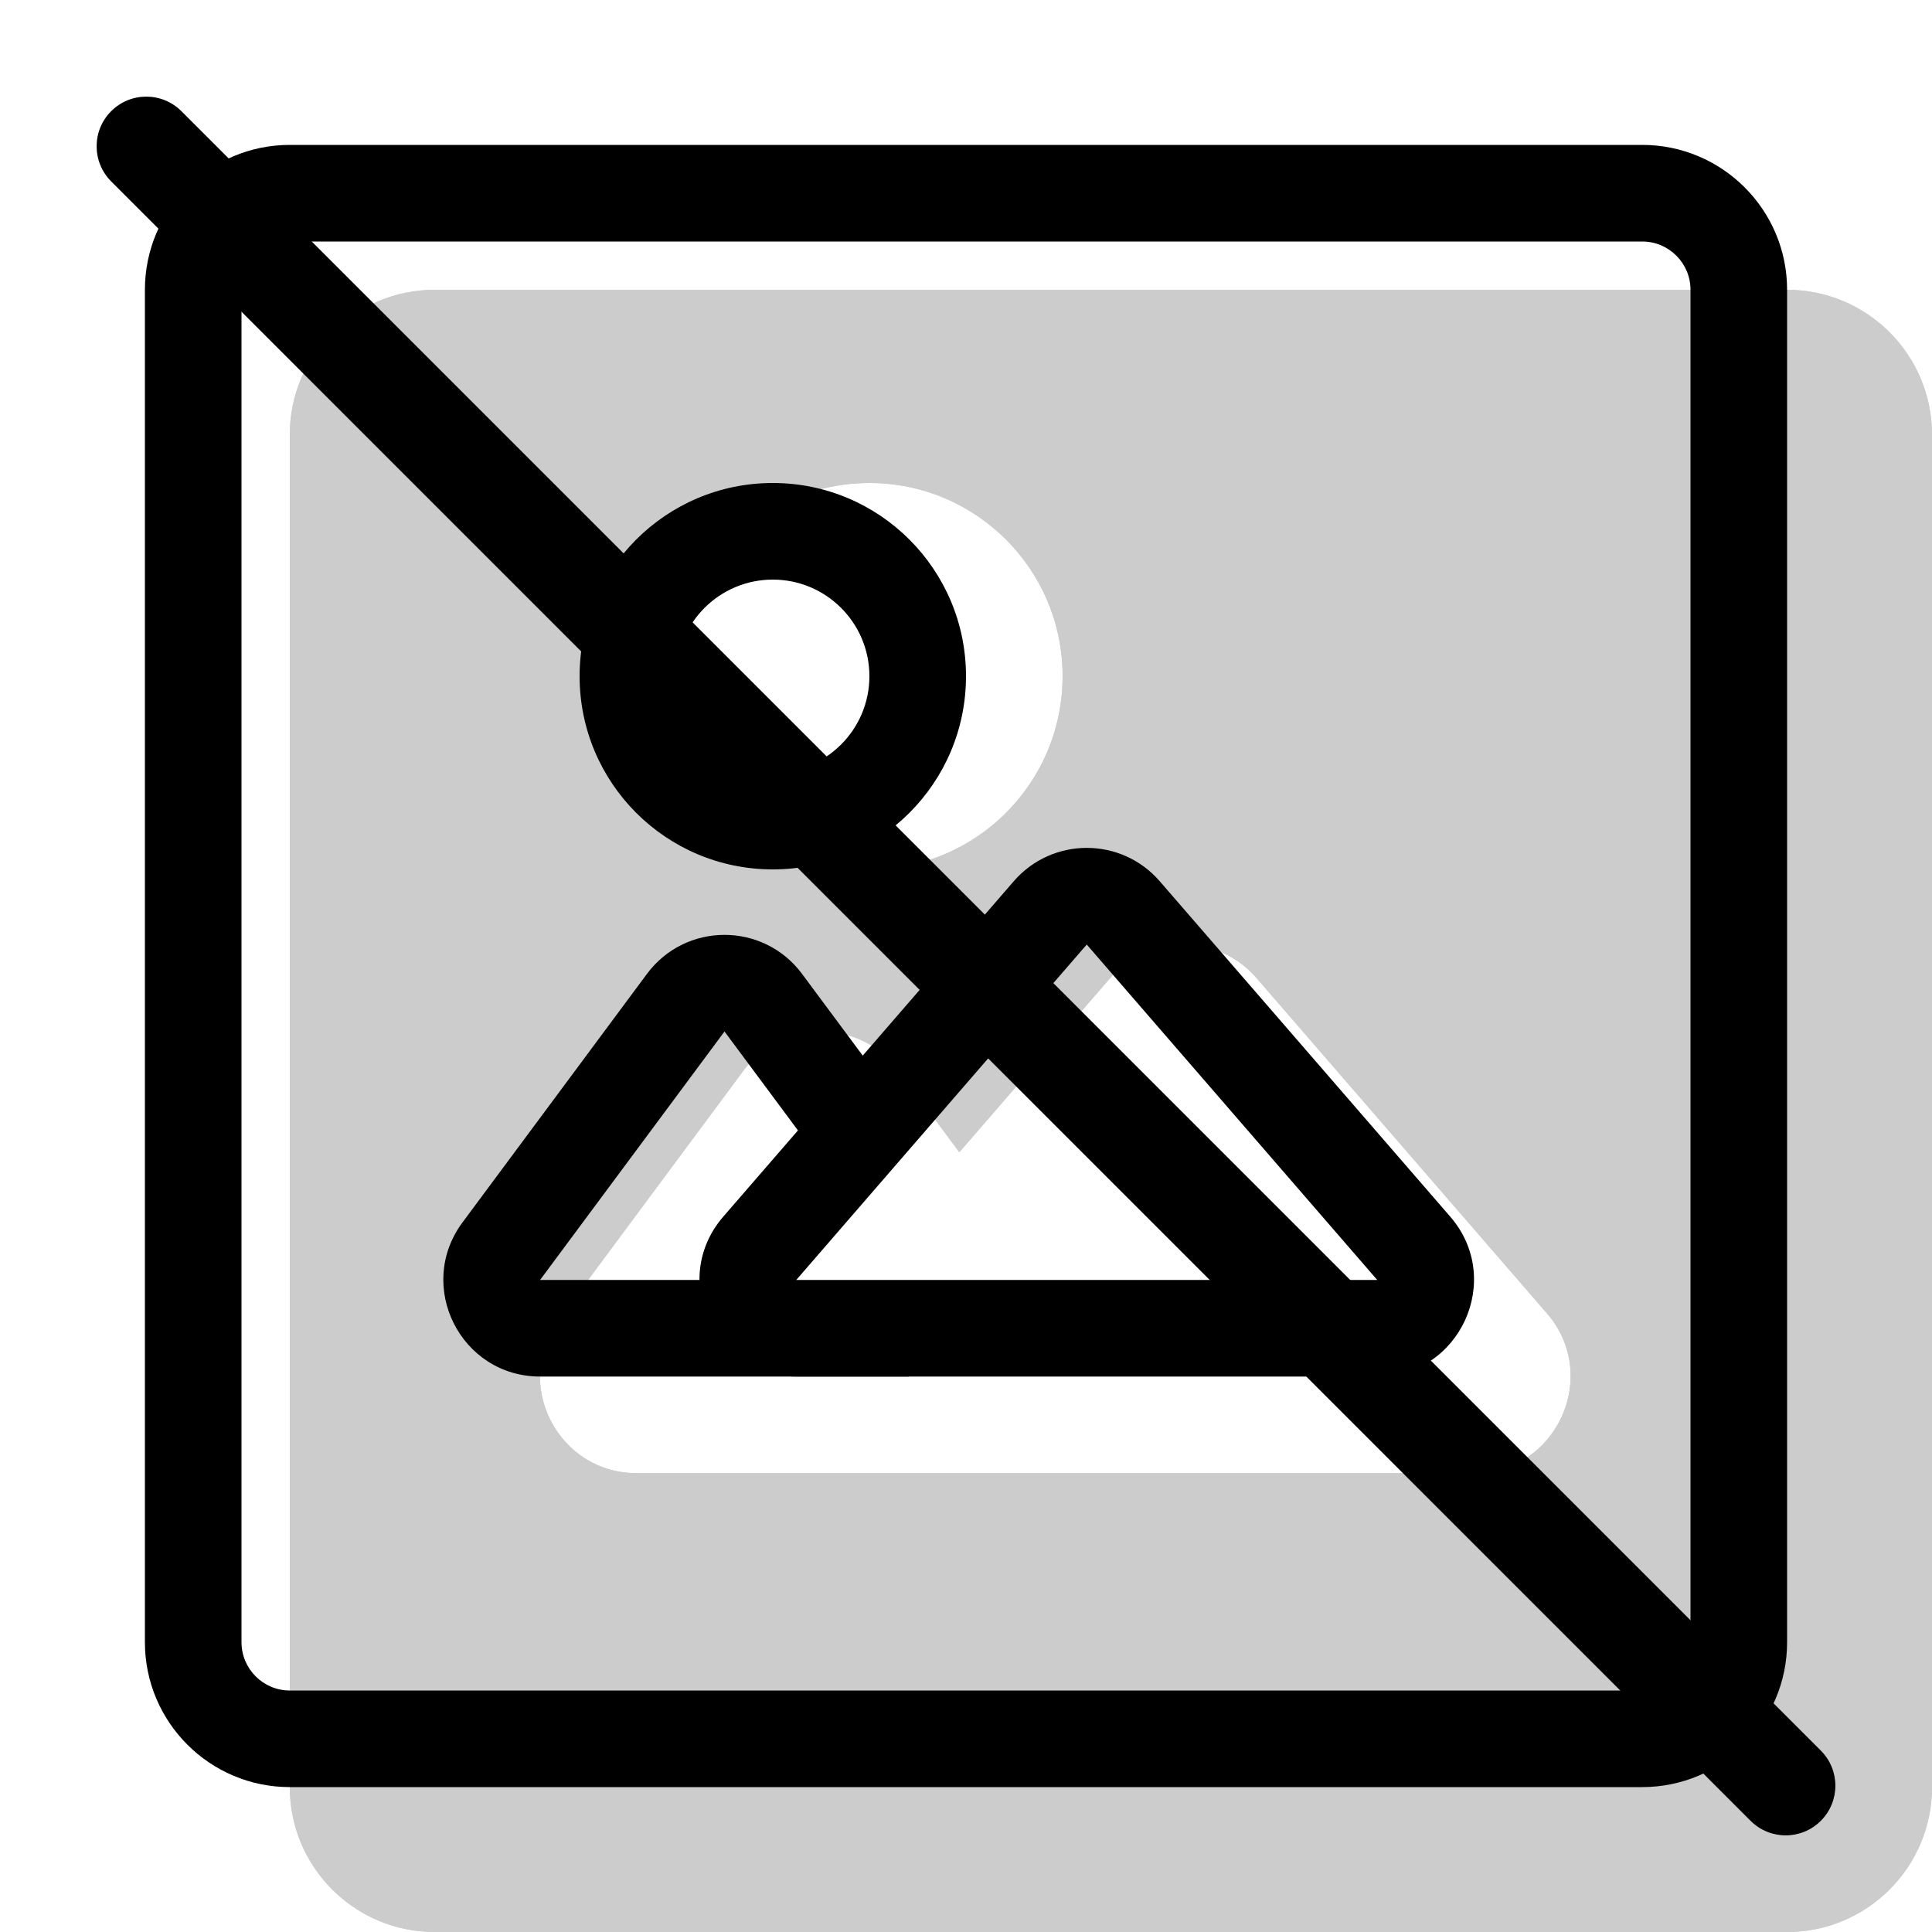 <svg width="20" height="20" viewBox="0 0 20 20" fill="none" xmlns="http://www.w3.org/2000/svg"><g opacity="0.2"><path fill-rule="evenodd" clip-rule="evenodd" d="M4.5 3C3.672 3 3 3.672 3 4.5V18.5C3 19.328 3.672 20 4.5 20H18.5C19.328 20 20 19.328 20 18.5V4.5C20 3.672 19.328 3 18.5 3H4.5ZM9 9C10.105 9 11 8.105 11 7C11 5.895 10.105 5 9 5C7.895 5 7 5.895 7 7C7 8.105 7.895 9 9 9ZM13.006 10.123C12.607 9.662 11.893 9.662 11.494 10.123L9.931 11.928L9.303 11.082C8.903 10.543 8.097 10.543 7.697 11.082L5.788 13.654C5.298 14.314 5.769 15.25 6.591 15.25H9.243H10.409H15.257C16.114 15.25 16.574 14.243 16.013 13.595L13.006 10.123Z" fill="currentColor"/><path fill-rule="evenodd" clip-rule="evenodd" d="M5 5V7V11.36L6.091 9.89C6.111 9.862 6.132 9.836 6.153 9.809C5.44 9.087 5 8.095 5 7C5 6.271 5.195 5.588 5.535 5H5ZM4.5 3C3.672 3 3 3.672 3 4.5V18.5C3 19.328 3.672 20 4.5 20H18.5C19.328 20 20 19.328 20 18.5V4.5C20 3.672 19.328 3 18.5 3H4.5ZM12.465 5H18V13.021C17.883 12.765 17.726 12.518 17.525 12.286L14.518 8.814C14.078 8.306 13.511 7.985 12.909 7.85C12.969 7.576 13 7.292 13 7C13 6.271 12.805 5.588 12.465 5ZM11.732 9.921C12.136 9.677 12.678 9.744 13.006 10.123L16.013 13.595C16.574 14.243 16.114 15.25 15.257 15.25H6.591C5.769 15.25 5.298 14.314 5.788 13.654L7.697 11.082C7.764 10.991 7.843 10.915 7.93 10.855C8.097 10.739 8.292 10.68 8.488 10.678C8.665 10.676 8.842 10.72 9 10.811C9.083 10.859 9.161 10.92 9.23 10.993C9.255 11.021 9.28 11.05 9.303 11.082L9.931 11.928L11.494 10.123C11.565 10.041 11.645 9.974 11.732 9.921ZM10.144 8.641C10.256 8.562 10.36 8.473 10.454 8.373C10.792 8.015 11 7.532 11 7C11 5.895 10.105 5 9 5C7.895 5 7 5.895 7 7C7 7.733 7.394 8.374 7.982 8.722C8.281 8.899 8.628 9 9 9C9.221 9 9.434 8.964 9.633 8.898C9.816 8.837 9.988 8.749 10.144 8.641ZM18 15.465C17.55 16.479 16.556 17.25 15.257 17.25H6.591C5.989 17.25 5.45 17.083 5 16.801V18H18V15.465Z" fill="currentColor"/></g><path fill-rule="evenodd" clip-rule="evenodd" d="M8 8C8.552 8 9 7.552 9 7C9 6.448 8.552 6 8 6C7.448 6 7 6.448 7 7C7 7.552 7.448 8 8 8ZM8 9C9.105 9 10 8.105 10 7C10 5.895 9.105 5 8 5C6.895 5 6 5.895 6 7C6 8.105 6.895 9 8 9Z" fill="currentColor"/><path d="M7.5 10.678L5.591 13.25L7.5 13.25L9.409 14.25H5.591C4.769 14.25 4.298 13.314 4.788 12.654L6.697 10.082C7.097 9.543 7.903 9.543 8.303 10.082L9.258 11.368L8.455 11.964L7.5 10.678Z" fill="currentColor"/><path fill-rule="evenodd" clip-rule="evenodd" d="M14.257 13.25L11.25 9.778L8.243 13.25L14.257 13.25ZM12.006 9.123C11.607 8.662 10.893 8.662 10.494 9.123L7.487 12.595C6.926 13.243 7.386 14.25 8.243 14.25H14.257C15.114 14.25 15.574 13.243 15.013 12.595L12.006 9.123Z" fill="currentColor"/><path fill-rule="evenodd" clip-rule="evenodd" d="M17 2.5H3C2.724 2.5 2.5 2.724 2.5 3V17C2.5 17.276 2.724 17.5 3 17.5H17C17.276 17.5 17.5 17.276 17.5 17V3C17.5 2.724 17.276 2.5 17 2.5ZM3 1.5C2.172 1.5 1.5 2.172 1.5 3V17C1.5 17.828 2.172 18.5 3 18.5H17C17.828 18.5 18.5 17.828 18.5 17V3C18.5 2.172 17.828 1.5 17 1.5H3Z" fill="currentColor"/><path d="M1.151 1.878C0.95 1.677 0.95 1.351 1.151 1.151C1.351 0.95 1.677 0.95 1.878 1.151L18.849 18.122C19.05 18.323 19.05 18.648 18.849 18.849C18.648 19.05 18.323 19.05 18.122 18.849L1.151 1.878Z" fill="currentColor"/></svg>
